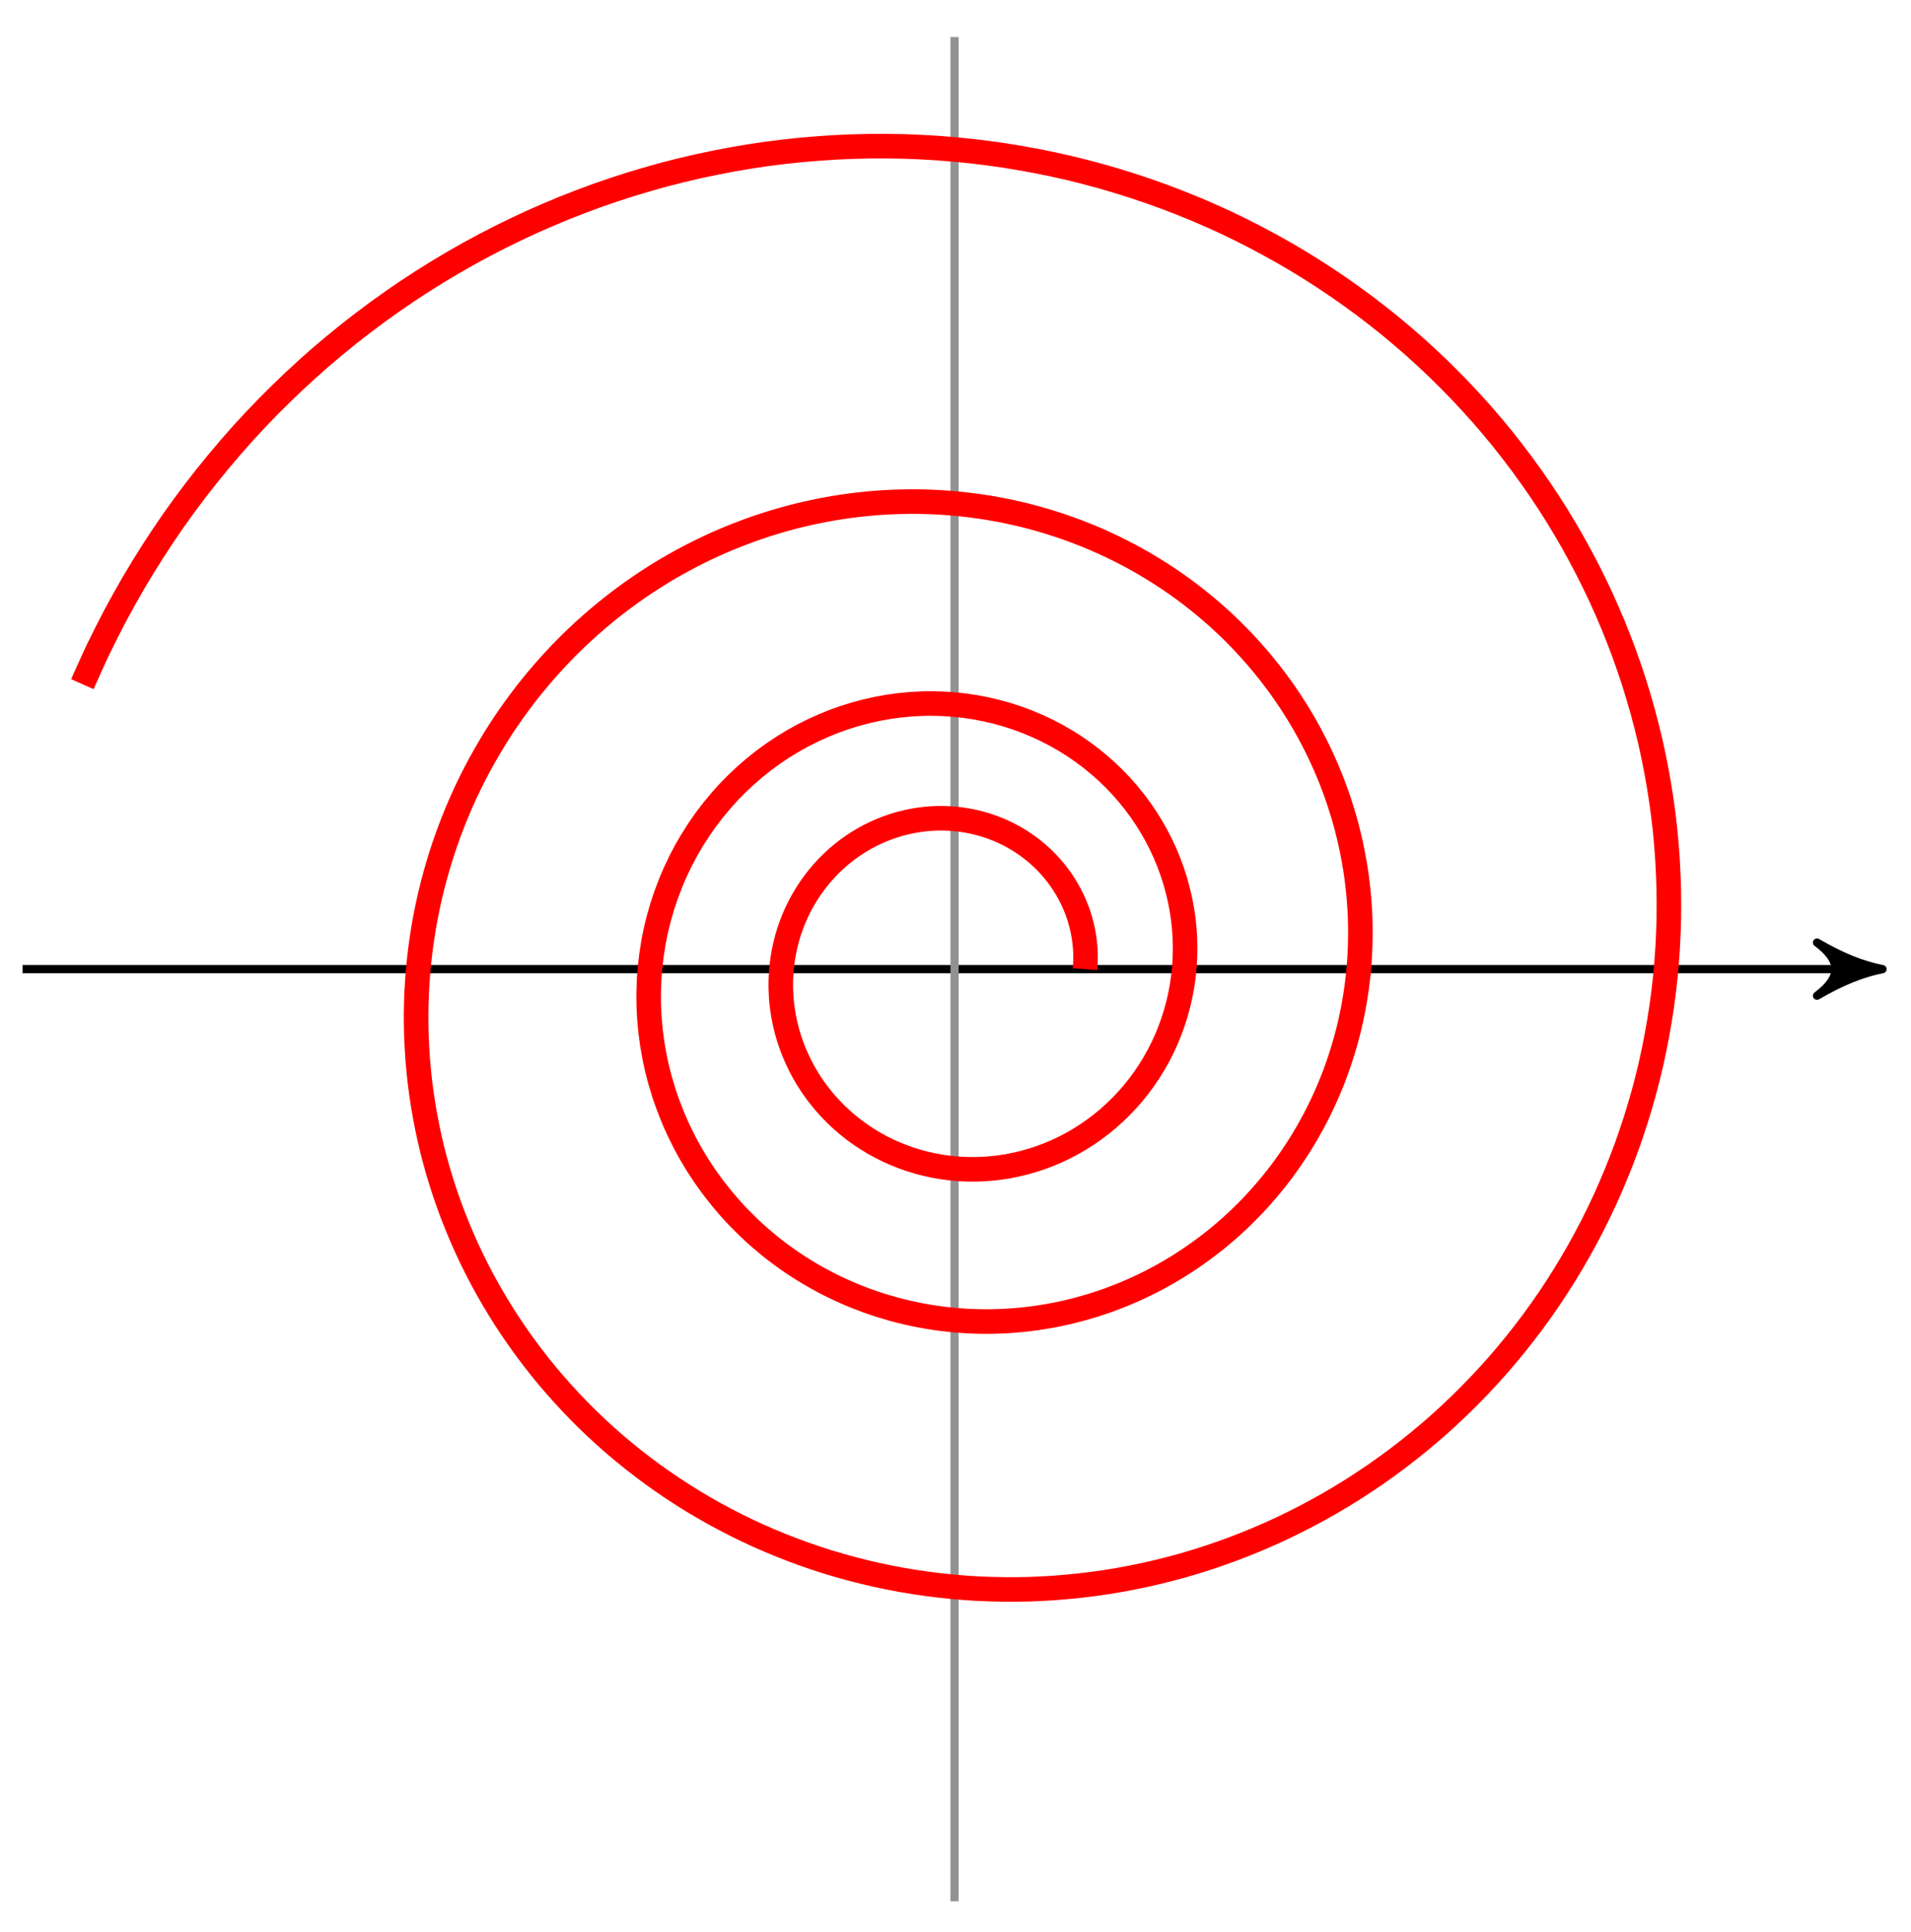 <svg xmlns="http://www.w3.org/2000/svg" xmlns:xlink="http://www.w3.org/1999/xlink" version="1.1" width="93pt" height="94pt" viewBox="0 0 93 94">
<path transform="matrix(1,0,0,-1,46.454,47.155)" stroke-width=".399" stroke-linecap="butt" stroke-miterlimit="10" stroke-linejoin="miter" fill="none" stroke="#000000" d="M-45.355 0H44.359"/>
<path transform="matrix(1,0,0,-1,90.817,47.155)" d="M.797 0C-.199 .199-1.196 .598-2.391 1.295-1.196 .399-1.196-.399-2.391-1.295-1.196-.598-.199-.199 .797 0Z"/>
<path transform="matrix(1,0,0,-1,90.817,47.155)" stroke-width=".399" stroke-linecap="butt" stroke-linejoin="round" fill="none" stroke="#000000" d="M.797 0C-.199 .199-1.196 .598-2.391 1.295-1.196 .399-1.196-.399-2.391-1.295-1.196-.598-.199-.199 .797 0Z"/>
<path transform="matrix(1,0,0,-1,46.454,47.155)" stroke-width=".399" stroke-linecap="butt" stroke-miterlimit="10" stroke-linejoin="miter" fill="none" stroke="#929292" d="M0-45.355V45.355"/>
<path transform="matrix(1,0,0,-1,46.454,47.155)" stroke-width="1.196" stroke-linecap="butt" stroke-miterlimit="10" stroke-linejoin="miter" fill="none" stroke="#ff0000" d="M6.35 0C6.35 0 6.364 .189 6.367 .262 6.37 .334 6.374 .452 6.374 .525 6.375 .599 6.374 .716 6.371 .79 6.369 .863 6.362 .981 6.357 1.055 6.351 1.129 6.34 1.247 6.331 1.32 6.323 1.394 6.307 1.512 6.295 1.585 6.283 1.659 6.262 1.777 6.247 1.85 6.232 1.923 6.206 2.04 6.189 2.113 6.171 2.186 6.14 2.302 6.12 2.374 6.099 2.447 6.063 2.562 6.039 2.634 6.015 2.705 5.974 2.82 5.947 2.89 5.92 2.961 5.875 3.074 5.845 3.144 5.815 3.214 5.764 3.326 5.732 3.395 5.699 3.463 5.644 3.573 5.608 3.641 5.573 3.709 5.513 3.816 5.474 3.882 5.435 3.949 5.371 4.054 5.329 4.119 5.288 4.185 5.219 4.288 5.175 4.351 5.13 4.415 5.057 4.515 5.01 4.577 4.963 4.639 4.885 4.737 4.835 4.797 4.786 4.857 4.704 4.952 4.651 5.011 4.599 5.069 4.513 5.161 4.458 5.217 4.403 5.273 4.312 5.362 4.255 5.416 4.197 5.47 4.104 5.555 4.044 5.607 3.984 5.659 3.886 5.74 3.824 5.789 3.761 5.839 3.66 5.917 3.596 5.964 3.532 6.011 3.426 6.085 3.36 6.13 3.293 6.175 3.185 6.244 3.117 6.286 3.048 6.328 2.937 6.393 2.866 6.433 2.796 6.472 2.681 6.533 2.609 6.569 2.536 6.606 2.419 6.662 2.345 6.696 2.271 6.729 2.151 6.781 2.075 6.812 2 6.842 1.877 6.889 1.8 6.916 1.723 6.944 1.598 6.986 1.52 7.011 1.441 7.035 1.314 7.072 1.235 7.094 1.155 7.115 1.026 7.147 .946 7.165 .865 7.183 .734 7.21 .653 7.224 .571 7.239 .439 7.26 .356 7.272 .274 7.283 .14 7.299 .057 7.307-.026 7.316-.16 7.326-.244 7.331-.327 7.335-.463 7.34-.547 7.341-.631 7.343-.767 7.342-.851 7.34-.936 7.338-1.072 7.332-1.157 7.326-1.242 7.32-1.378 7.308-1.462 7.299-1.547 7.29-1.683 7.272-1.768 7.259-1.853 7.247-1.988 7.224-2.072 7.207-2.157 7.191-2.292 7.162-2.376 7.142-2.46 7.123-2.594 7.088-2.678 7.065-2.761 7.041-2.894 7.001-2.977 6.974-3.06 6.947-3.191 6.902-3.273 6.871-3.355 6.841-3.485 6.79-3.566 6.756-3.647 6.722-3.776 6.665-3.855 6.628-3.935 6.591-4.061 6.528-4.14 6.488-4.218 6.447-4.343 6.38-4.42 6.336-4.496 6.292-4.618 6.219-4.694 6.171-4.769 6.124-4.888 6.046-4.962 5.995-5.035 5.945-5.152 5.861-5.223 5.808-5.295 5.754-5.408 5.666-5.478 5.609-5.548 5.552-5.657 5.458-5.725 5.398-5.792 5.339-5.899 5.241-5.964 5.178-6.029 5.115-6.132 5.012-6.195 4.947-6.258 4.881-6.357 4.773-6.417 4.705-6.477 4.637-6.572 4.525-6.63 4.454-6.687 4.383-6.777 4.266-6.832 4.192-6.887 4.119-6.972 3.999-7.024 3.923-7.076 3.846-7.158 3.723-7.207 3.644-7.256 3.566-7.332 3.438-7.378 3.357-7.424 3.276-7.495 3.145-7.538 3.062-7.581 2.98-7.646 2.845-7.685 2.76-7.725 2.675-7.785 2.537-7.821 2.451-7.857 2.364-7.913 2.223-7.945 2.135-7.978 2.046-8.027 1.903-8.056 1.813-8.085 1.723-8.128 1.577-8.154 1.485-8.179 1.394-8.217 1.246-8.238 1.153-8.26 1.06-8.291 .911-8.309 .817-8.327 .723-8.353 .571-8.367 .476-8.381 .381-8.401 .228-8.411 .132-8.421 .036-8.433-.118-8.439-.214-8.446-.311-8.453-.466-8.455-.563-8.458-.66-8.458-.816-8.456-.914-8.454-1.011-8.448-1.167-8.442-1.265-8.436-1.363-8.425-1.52-8.415-1.617-8.405-1.715-8.386-1.872-8.372-1.969-8.358-2.067-8.332-2.223-8.314-2.32-8.296-2.417-8.264-2.574-8.242-2.67-8.22-2.767-8.182-2.922-8.156-3.018-8.13-3.114-8.085-3.268-8.055-3.363-8.024-3.458-7.973-3.611-7.939-3.705-7.905-3.8-7.847-3.95-7.809-4.043-7.77-4.137-7.706-4.285-7.664-4.377-7.622-4.469-7.551-4.616-7.505-4.706-7.459-4.797-7.382-4.941-7.332-5.03-7.283-5.118-7.199-5.259-7.146-5.346-7.092-5.433-7.003-5.571-6.946-5.657-6.888-5.742-6.793-5.876-6.732-5.959-6.671-6.042-6.57-6.174-6.505-6.254-6.44-6.335-6.334-6.462-6.266-6.541-6.197-6.619-6.086-6.742-6.014-6.818-5.942-6.893-5.825-7.013-5.75-7.086-5.675-7.159-5.552-7.273-5.474-7.343-5.395-7.413-5.267-7.523-5.186-7.59-5.105-7.657-4.972-7.762-4.888-7.826-4.803-7.89-4.666-7.989-4.579-8.05-4.492-8.11-4.349-8.205-4.26-8.262-4.17-8.319-4.023-8.408-3.931-8.461-3.838-8.515-3.687-8.598-3.592-8.648-3.497-8.697-3.343-8.775-3.246-8.821-3.149-8.867-2.991-8.938-2.891-8.98-2.792-9.022-2.631-9.087-2.529-9.125-2.428-9.163-2.263-9.221-2.16-9.255-2.056-9.289-1.889-9.341-1.784-9.371-1.679-9.401-1.509-9.446-1.402-9.472-1.295-9.497-1.123-9.535-1.015-9.556-.907-9.578-.733-9.609-.624-9.626-.514-9.643-.338-9.666-.228-9.679-.118-9.691 .059-9.708 .17-9.716 .281-9.724 .46-9.733 .572-9.737 .683-9.74 .863-9.742 .975-9.741 1.087-9.74 1.267-9.734 1.38-9.729 1.492-9.723 1.673-9.71 1.785-9.699 1.898-9.689 2.078-9.669 2.191-9.654 2.303-9.639 2.483-9.61 2.595-9.591 2.707-9.571 2.887-9.535 2.999-9.511 3.11-9.487 3.289-9.444 3.4-9.414 3.511-9.385 3.688-9.335 3.798-9.301 3.908-9.267 4.084-9.209 4.193-9.171 4.302-9.132 4.475-9.067 4.583-9.024 4.691-8.981 4.863-8.908 4.969-8.861 5.075-8.813 5.244-8.733 5.349-8.681 5.453-8.629 5.62-8.542 5.722-8.485 5.825-8.429 5.988-8.334 6.088-8.273 6.189-8.212 6.349-8.111 6.448-8.046 6.546-7.98 6.702-7.872 6.798-7.802 6.894-7.733 7.046-7.618 7.14-7.544 7.233-7.47 7.381-7.349 7.471-7.271 7.562-7.193 7.705-7.065 7.793-6.983 7.88-6.901 8.019-6.767 8.103-6.681 8.188-6.596 8.321-6.456 8.402-6.367 8.484-6.277 8.611-6.131 8.689-6.038 8.767-5.945 8.889-5.793 8.963-5.696 9.037-5.6 9.154-5.442 9.224-5.343 9.295-5.243 9.404-5.08 9.471-4.977 9.537-4.874 9.641-4.707 9.703-4.601 9.766-4.495 9.863-4.322 9.921-4.214 9.979-4.105 10.069-3.928 10.123-3.816 10.177-3.704 10.261-3.523 10.31-3.409 10.359-3.295 10.435-3.11 10.48-2.993 10.525-2.877 10.593-2.688 10.633-2.569 10.673-2.451 10.734-2.258 10.77-2.138 10.805-2.017 10.858-1.822 10.889-1.7 10.919-1.577 10.965-1.379 10.99-1.255 11.016-1.131 11.053-.931 11.073-.805 11.094-.68 11.123-.477 11.138-.35 11.154-.223 11.175-.02 11.185 .108 11.195 .236 11.207 .441 11.212 .57 11.217 .698 11.221 .905 11.22 1.034 11.22 1.163 11.216 1.371 11.21 1.5 11.205 1.629 11.192 1.837 11.181 1.967 11.17 2.096 11.148 2.305 11.131 2.434 11.115 2.564 11.084 2.771 11.062 2.9 11.041 3.03 11.002 3.237 10.975 3.365 10.948 3.494 10.899 3.7 10.866 3.828 10.834 3.956 10.778 4.16 10.74 4.287 10.702 4.414 10.637 4.617 10.594 4.743 10.55 4.868 10.476 5.069 10.428 5.194 10.379 5.318 10.297 5.516 10.244 5.639 10.19 5.762 10.099 5.957 10.04 6.078 9.981 6.198 9.882 6.391 9.818 6.51 9.754 6.628 9.647 6.817 9.577 6.933 9.508 7.05 9.393 7.234 9.319 7.348 9.244 7.462 9.121 7.643 9.042 7.754 8.963 7.865 8.832 8.042 8.748 8.15 8.664 8.258 8.525 8.429 8.436 8.533 8.348 8.638 8.202 8.804 8.109 8.906 8.015 9.008 7.862 9.169 7.764 9.267 7.666 9.365 7.506 9.519 7.404 9.613 7.302 9.708 7.134 9.856 7.028 9.947 6.922 10.037 6.748 10.179 6.638 10.265 6.528 10.351 6.347 10.486 6.233 10.568 6.119 10.65 5.933 10.779 5.815 10.856 5.697 10.934 5.505 11.054 5.383 11.127 5.262 11.199 5.064 11.313 4.939 11.381 4.814 11.449 4.612 11.554 4.484 11.617 4.356 11.68 4.148 11.777 4.017 11.835 3.886 11.893 3.674 11.982 3.54 12.035 3.407 12.088 3.19 12.168 3.054 12.216 2.917 12.263 2.697 12.335 2.558 12.377 2.42 12.418 2.195 12.481 2.055 12.517 1.914 12.554 1.687 12.608 1.544 12.638 1.401 12.669 1.171 12.713 1.027 12.738 .883 12.763 .65 12.798 .504 12.817 .358 12.836 .124 12.862-.023 12.874-.17 12.887-.406 12.903-.554 12.91-.702 12.917-.94 12.923-1.089 12.924-1.237 12.925-1.476 12.922-1.625 12.916-1.774 12.911-2.013 12.897-2.163 12.886-2.312 12.874-2.552 12.851-2.701 12.834-2.85 12.816-3.089 12.783-3.238 12.759-3.387 12.735-3.626 12.692-3.774 12.662-3.923 12.632-4.16 12.579-4.308 12.542-4.455 12.506-4.691 12.443-4.838 12.4-4.984 12.358-5.218 12.285-5.363 12.236-5.508 12.187-5.74 12.105-5.884 12.05-6.027 11.995-6.256 11.902-6.397 11.841-6.539 11.78-6.765 11.678-6.905 11.611-7.044 11.544-7.266 11.433-7.404 11.36-7.541 11.287-7.759 11.165-7.894 11.086-8.028 11.007-8.242 10.877-8.374 10.792-8.505 10.708-8.715 10.567-8.843 10.477-8.972 10.387-9.175 10.237-9.301 10.142-9.426 10.046-9.624 9.889-9.746 9.787-9.868 9.686-10.059 9.52-10.177 9.413-10.295 9.307-10.481 9.132-10.595 9.02-10.709 8.909-10.888 8.726-10.998 8.609-11.107 8.492-11.279 8.301-11.384 8.179-11.489 8.058-11.654 7.859-11.754 7.733-11.855 7.607-12.012 7.401-12.108 7.27-12.203 7.139-12.352 6.926-12.442 6.791-12.532 6.656-12.673 6.436-12.758 6.297-12.843 6.158-12.975 5.931-13.055 5.788-13.134 5.645-13.257 5.413-13.331 5.266-13.404 5.12-13.518 4.881-13.586 4.731-13.654 4.581-13.759 4.337-13.82 4.184-13.882 4.03-13.976 3.782-14.032 3.625-14.088 3.469-14.173 3.216-14.223 3.057-14.272 2.898-14.346 2.64-14.389 2.478-14.432 2.317-14.496 2.056-14.532 1.892-14.569 1.728-14.623 1.463-14.652 1.297-14.682 1.131-14.724 .864-14.747 .696-14.77 .529-14.802 .258-14.819 .09-14.835-.079-14.856-.351-14.865-.521-14.874-.691-14.883-.965-14.885-1.136-14.888-1.307-14.886-1.582-14.881-1.754-14.877-1.925-14.864-2.201-14.852-2.373-14.84-2.545-14.815-2.821-14.796-2.992-14.777-3.164-14.741-3.44-14.715-3.612-14.689-3.784-14.641-4.059-14.608-4.23-14.575-4.401-14.516-4.674-14.475-4.844-14.435-5.015-14.364-5.287-14.317-5.455-14.269-5.624-14.187-5.895-14.133-6.062-14.078-6.23-13.984-6.497-13.922-6.662-13.86-6.828-13.756-7.093-13.688-7.256-13.619-7.42-13.502-7.681-13.427-7.842-13.351-8.003-13.224-8.26-13.142-8.419-13.059-8.577-12.922-8.83-12.832-8.985-12.743-9.141-12.594-9.388-12.498-9.54-12.401-9.692-12.242-9.934-12.139-10.083-12.037-10.232-11.867-10.468-11.758-10.613-11.649-10.758-11.469-10.988-11.354-11.129-11.238-11.27-11.048-11.492-10.927-11.629-10.806-11.766-10.606-11.982-10.478-12.114-10.351-12.245-10.141-12.453-10.008-12.58-9.875-12.707-9.656-12.908-9.517-13.03-9.378-13.152-9.151-13.343-9.007-13.46-8.863-13.576-8.627-13.759-8.477-13.87-8.328-13.981-8.084-14.155-7.929-14.26-7.775-14.365-7.523-14.528-7.363-14.627-7.204-14.726-6.944-14.88-6.78-14.973-6.617-15.066-6.35-15.21-6.182-15.296-6.014-15.382-5.741-15.515-5.568-15.594-5.396-15.674-5.117-15.797-4.941-15.869-4.765-15.942-4.479-16.053-4.299-16.118-4.12-16.184-3.829-16.283-3.647-16.342-3.464-16.4-3.168-16.488-2.983-16.539-2.797-16.59-2.497-16.666-2.309-16.709-2.121-16.753-1.816-16.817-1.626-16.852-1.435-16.888-1.128-16.94-.935-16.968-.742-16.996-.432-17.035-.237-17.055-.043-17.075 .269-17.101 .465-17.113 .661-17.126 .976-17.139 1.173-17.143 1.37-17.148 1.686-17.148 1.884-17.144 2.081-17.14 2.399-17.127 2.597-17.115 2.795-17.103 3.112-17.078 3.31-17.057 3.509-17.037 3.826-16.998 4.024-16.969 4.222-16.941 4.538-16.888 4.735-16.852 4.933-16.815 5.249-16.75 5.445-16.705 5.641-16.66 5.955-16.58 6.15-16.527 6.345-16.474 6.656-16.382 6.849-16.321 7.043-16.259 7.351-16.155 7.543-16.085 7.734-16.015 8.039-15.896 8.228-15.819 8.417-15.741 8.718-15.611 8.904-15.525 9.091-15.439 9.388-15.296 9.571-15.202 9.754-15.108 10.045-14.951 10.225-14.85 10.405-14.749 10.692-14.58 10.868-14.471 11.044-14.362 11.323-14.181 11.495-14.064 11.668-13.947 11.941-13.753 12.109-13.629 12.277-13.505 12.543-13.3 12.707-13.169 12.87-13.038 13.128-12.821 13.286-12.682 13.445-12.543 13.695-12.315 13.848-12.17 14.001-12.024 14.242-11.785 14.39-11.633 14.537-11.481 14.769-11.231 14.91-11.072 15.052-10.914 15.275-10.654 15.41-10.489 15.546-10.324 15.759-10.054 15.888-9.883 16.017-9.712 16.218-9.432 16.34-9.255 16.462-9.078 16.654-8.79 16.769-8.607 16.885-8.425 17.064-8.127 17.172-7.94 17.28-7.752 17.448-7.447 17.549-7.254 17.65-7.061 17.806-6.748 17.899-6.55 17.992-6.353 18.135-6.032 18.22-5.83 18.305-5.628 18.436-5.301 18.513-5.095 18.59-4.889 18.707-4.555 18.776-4.345 18.845-4.136 18.949-3.796 19.009-3.583 19.07-3.37 19.16-3.025 19.212-2.808 19.264-2.592 19.34-2.243 19.383-2.024 19.426-1.805 19.487-1.451 19.521-1.23 19.555-1.008 19.603-.651 19.628-.428 19.653-.204 19.687 .155 19.702 .381 19.718 .606 19.735 .968 19.741 1.195 19.748 1.421 19.752 1.785 19.75 2.013 19.747 2.24 19.735 2.606 19.723 2.834 19.711 3.062 19.683 3.428 19.662 3.656 19.64 3.884 19.599 4.25 19.568 4.478 19.537 4.706 19.479 5.071 19.438 5.298 19.398 5.526 19.325 5.889 19.275 6.116 19.225 6.342 19.138 6.704 19.079 6.929 19.019 7.154 18.916 7.513 18.847 7.736 18.778 7.959 18.66 8.315 18.582 8.536 18.504 8.757 18.37 9.109 18.283 9.328 18.195 9.546 18.047 9.894 17.95 10.109 17.853 10.324 17.69 10.666 17.584 10.878 17.478 11.09 17.301 11.427 17.186 11.635 17.071 11.843 16.878 12.174 16.754 12.378 16.63 12.581 16.424 12.905 16.291 13.105 16.158 13.304 15.939 13.62 15.797 13.814 15.656 14.009 15.422 14.316 15.272 14.505 15.122 14.694 14.876 14.994 14.717 15.178 14.559 15.361 14.298 15.65 14.132 15.828 13.966 16.005 13.694 16.286 13.52 16.457 13.346 16.628 13.061 16.898 12.88 17.062 12.698 17.227 12.401 17.485 12.212 17.642 12.023 17.799 11.714 18.047 11.519 18.197 11.323 18.347 11.004 18.582 10.801 18.724 10.598 18.867 10.268 19.089 10.058 19.223 9.849 19.358 9.509 19.567 9.294 19.693 9.079 19.82 8.729 20.016 8.508 20.134 8.287 20.251 7.928 20.433 7.701 20.542 7.475 20.651 7.107 20.819 6.876 20.919 6.644 21.019 6.268 21.172 6.032 21.262 5.795 21.353 5.412 21.491 5.171 21.572 4.931 21.653 4.54 21.776 4.296 21.847 4.051 21.919 3.655 22.026 3.407 22.088 3.158 22.149 2.756 22.239 2.505 22.291 2.253 22.342 1.847 22.417 1.592 22.458 1.338 22.499 .927 22.557 .67 22.588 .413 22.619-.001 22.66-.26 22.68-.519 22.701-.936 22.725-1.196 22.735-1.457 22.744-1.876 22.751-2.138 22.75-2.4 22.748-2.821 22.739-3.083 22.727-3.346 22.715-3.767 22.688-4.03 22.665-4.293 22.642-4.714 22.596-4.977 22.563-5.239 22.529-5.66 22.467-5.922 22.422-6.184 22.378-6.604 22.297-6.865 22.242-7.125 22.186-7.543 22.088-7.803 22.022-8.062 21.955-8.476 21.841-8.733 21.763-8.99 21.686-9.402 21.553-9.657 21.465-9.912 21.376-10.318 21.226-10.57 21.127-10.822 21.028-11.224 20.862-11.473 20.752-11.722 20.643-12.117 20.457-12.361 20.337-12.606 20.217-12.996 20.016-13.236 19.885-13.477 19.755-13.86 19.538-14.095 19.397-14.331 19.256-14.705 19.021-14.935 18.869-15.166 18.718-15.532 18.468-15.757 18.307-15.982 18.146-16.339 17.88-16.558 17.709-16.777 17.538-17.123 17.257-17.335 17.076-17.548 16.896-17.884 16.599-18.089 16.41-18.295 16.22-18.62 15.909-18.819 15.71-19.018 15.512-19.331 15.186-19.522 14.978-19.713 14.771-20.013 14.431-20.195 14.215-20.378 14-20.665 13.647-20.84 13.423-21.014 13.199-21.287 12.833-21.453 12.601-21.619 12.369-21.879 11.991-22.036 11.752-22.192 11.513-22.435 11.122-22.582 10.876-22.729 10.629-22.958 10.228-23.096 9.975-23.233 9.722-23.447 9.31-23.574 9.05-23.702 8.791-23.898 8.369-24.015 8.103-24.132 7.838-24.311 7.406-24.418 7.135-24.524 6.864-24.687 6.424-24.782 6.148-24.878 5.871-25.022 5.424-25.106 5.142-25.19 4.861-25.317 4.407-25.39 4.121-25.464 3.836-25.572 3.374-25.633 3.084-25.695 2.795-25.784 2.329-25.834 2.036-25.884 1.743-25.954 1.271-25.992 .975-26.03 .68-26.081 .204-26.107-.093-26.132-.391-26.164-.871-26.178-1.171-26.191-1.471-26.204-1.954-26.205-2.255-26.206-2.556-26.197-3.041-26.186-3.343-26.174-3.645-26.146-4.131-26.123-4.433-26.099-4.736-26.052-5.222-26.015-5.524-25.979-5.827-25.91-6.311-25.861-6.613-25.812-6.915-25.723-7.399-25.661-7.7-25.6-8.001-25.493-8.482-25.419-8.781-25.345-9.08-25.215-9.559-25.128-9.855-25.041-10.152-24.892-10.626-24.793-10.92-24.694-11.214-24.524-11.684-24.413-11.975-24.301-12.266-24.112-12.729-23.988-13.016-23.864-13.303-23.657-13.762-23.52-14.045-23.384-14.328-23.156-14.777-23.008-15.055-22.859-15.333-22.612-15.774-22.452-16.047-22.292-16.319-22.025-16.753-21.854-17.02-21.682-17.286-21.397-17.71-21.214-17.97-21.031-18.231-20.727-18.643-20.532-18.897-20.338-19.151-20.018-19.552-19.812-19.799-19.607-20.045-19.268-20.434-19.051-20.673-18.835-20.911-18.48-21.288-18.253-21.518-18.026-21.748-17.654-22.112-17.417-22.334-17.18-22.556-16.792-22.904-16.545-23.116-16.298-23.328-15.894-23.662-15.638-23.865-15.382-24.068-14.964-24.386-14.699-24.579-14.433-24.772-14-25.073-13.725-25.255-13.451-25.438-13.005-25.723-12.723-25.894-12.44-26.066-11.98-26.332-11.69-26.493-11.399-26.653-10.928-26.902-10.63-27.051-10.333-27.201-9.849-27.431-9.544-27.568-9.239-27.705-8.745-27.915-8.433-28.04-8.122-28.165-7.618-28.356-7.3-28.469-6.983-28.582-6.47-28.752-6.147-28.852-5.824-28.952-5.3-29.101-4.972-29.187-4.644-29.274-4.115-29.402-3.783-29.476-3.45-29.549-2.913-29.657-2.577-29.717-2.24-29.777-1.697-29.862-1.357-29.908-1.018-29.954-.47-30.018-.127-30.05 .215-30.083 .767-30.124 1.111-30.142 1.456-30.16 2.012-30.176 2.359-30.181 2.705-30.185 3.263-30.181 3.611-30.171 3.959-30.161 4.517-30.132 4.866-30.108 5.214-30.083 5.774-30.031 6.122-29.992 6.471-29.953 7.03-29.88 7.378-29.826 7.726-29.773 8.284-29.674 8.63-29.606 8.977-29.538 9.532-29.418 9.876-29.335 10.221-29.253 10.773-29.109 11.116-29.012 11.458-28.915 12.005-28.747 12.344-28.635 12.684-28.524 13.226-28.333 13.562-28.207 13.898-28.082 14.433-27.869 14.764-27.729 15.096-27.589 15.625-27.353 15.952-27.199 16.278-27.045 16.798-26.785 17.119-26.617 17.44-26.449 17.952-26.169 18.267-25.988 18.583-25.806 19.083-25.503 19.392-25.308 19.7-25.112 20.19-24.788 20.492-24.58 20.793-24.371 21.271-24.026 21.565-23.804 21.859-23.583 22.324-23.217 22.609-22.982 22.894-22.748 23.346-22.363 23.623-22.116 23.899-21.869 24.335-21.463 24.602-21.203 24.87-20.944 25.29-20.519 25.547-20.248 25.805-19.978 26.211-19.534 26.458-19.252 26.704-18.97 27.091-18.508 27.327-18.215 27.563-17.922 27.932-17.444 28.157-17.14 28.381-16.836 28.733-16.341 28.945-16.027 29.158-15.713 29.488-15.201 29.688-14.877 29.889-14.554 30.2-14.027 30.387-13.695 30.575-13.362 30.866-12.822 31.04-12.48 31.215-12.139 31.483-11.584 31.644-11.235 31.804-10.885 32.05-10.318 32.197-9.961 32.344-9.604 32.569-9.024 32.701-8.66 32.833-8.296 33.033-7.706 33.151-7.335 33.269-6.964 33.447-6.365 33.55-5.988 33.653-5.612 33.806-5.003 33.893-4.621 33.98-4.239 34.107-3.622 34.179-3.235 34.251-2.848 34.356-2.225 34.412-1.834 34.469-1.443 34.546-.813 34.586-.419 34.626-.025 34.678 .609 34.702 1.006 34.726 1.403 34.752 2.042 34.76 2.442 34.767 2.841 34.767 3.482 34.758 3.882 34.749 4.283 34.722 4.927 34.697 5.328 34.671 5.73 34.619 6.375 34.577 6.776 34.535 7.177 34.454 7.821 34.395 8.222 34.337 8.623 34.229 9.265 34.154 9.665 34.079 10.065 33.946 10.705 33.854 11.103 33.762 11.501 33.6 12.136 33.491 12.531 33.383 12.926 33.196 13.557 33.071 13.949 32.946 14.341 32.731 14.967 32.59 15.354 32.448 15.742 32.207 16.36 32.049 16.743 31.891 17.126 31.625 17.737 31.45 18.114 31.276 18.492 30.982 19.092 30.791 19.464 30.601 19.835 30.282 20.425 30.076 20.79 29.869 21.154 29.527 21.734 29.305 22.091 29.083 22.448 28.714 23.014 28.476 23.363 28.239 23.712 27.846 24.264 27.593 24.604 27.341 24.944 26.925 25.483 26.658 25.814 26.391 26.145 25.95 26.668 25.669 26.988 25.387 27.309 24.923 27.815 24.627 28.125 24.332 28.435 23.846 28.923 23.537 29.222 23.228 29.521 22.721 29.99 22.398 30.277 22.076 30.564 21.548 31.014 21.213 31.288 20.878 31.562 20.33 31.992 19.982 32.253 19.635 32.514 19.067 32.922 18.708 33.169 18.349 33.417 17.763 33.804 17.393 34.037 17.022 34.271 16.419 34.634 16.038 34.852 15.657 35.071 15.036 35.409 14.645 35.613 14.254 35.817 13.619 36.133 13.218 36.322 12.817 36.51 12.166 36.797 11.756 36.969 11.346 37.141 10.682 37.404 10.264 37.56 9.846 37.715 9.169 37.952 8.743 38.091 8.318 38.23 7.629 38.439 7.196 38.56 6.764 38.682 6.064 38.865 5.625 38.969 5.186 39.073 4.478 39.225 4.033 39.311 3.589 39.397 2.871 39.522 2.422 39.59 1.973 39.659 1.248 39.754 .795 39.804 .342 39.854-.388 39.919-.844 39.951-1.301 39.982-2.036 40.018-2.496 40.031-2.955 40.043-3.693 40.049-4.154 40.042-4.615 40.036-5.357 40.01-5.819 39.984-6.281 39.959-7.023 39.903-7.485 39.858-7.948 39.814-8.69 39.729-9.152 39.665-9.614 39.602-10.353 39.482-10.814 39.399-11.275 39.316-12.014 39.168-12.473 39.066-12.931 38.964-13.665 38.785-14.12 38.663-14.576 38.542-15.304 38.331-15.756 38.19-16.208 38.05-16.93 37.81-17.377 37.65-17.825 37.49-18.539 37.218-18.981 37.039-19.423 36.86-20.128 36.559-20.564 36.362-21 36.164-21.694 35.833-22.124 35.617-22.553 35.402-23.235 35.041-23.656 34.806-24.078 34.572-24.748 34.181-25.161 33.929-25.574 33.677-26.229 33.258-26.633 32.988-27.036 32.718-27.677 32.271-28.07 31.983-28.464 31.695-29.087 31.22-29.47 30.916-29.853 30.611-30.461 30.11-30.832 29.789-31.204 29.468-31.789 28.938-32.148 28.601-32.508 28.263-33.074 27.709-33.421 27.356-33.768 27.003-34.314 26.424-34.647 26.055-34.98 25.687-35.501 25.082-35.819 24.698-36.138 24.315-36.638 23.689-36.942 23.291-37.246 22.894-37.722 22.246-38.01 21.834-38.298 21.423-38.746 20.751-39.018 20.327-39.29 19.902-39.714 19.212-39.969 18.775-40.224 18.339-40.62 17.627-40.858 17.179-41.096 16.73-41.464 16.001-41.685 15.542-41.905 15.082-42.446 13.866-42.446 13.866"/>
</svg>
